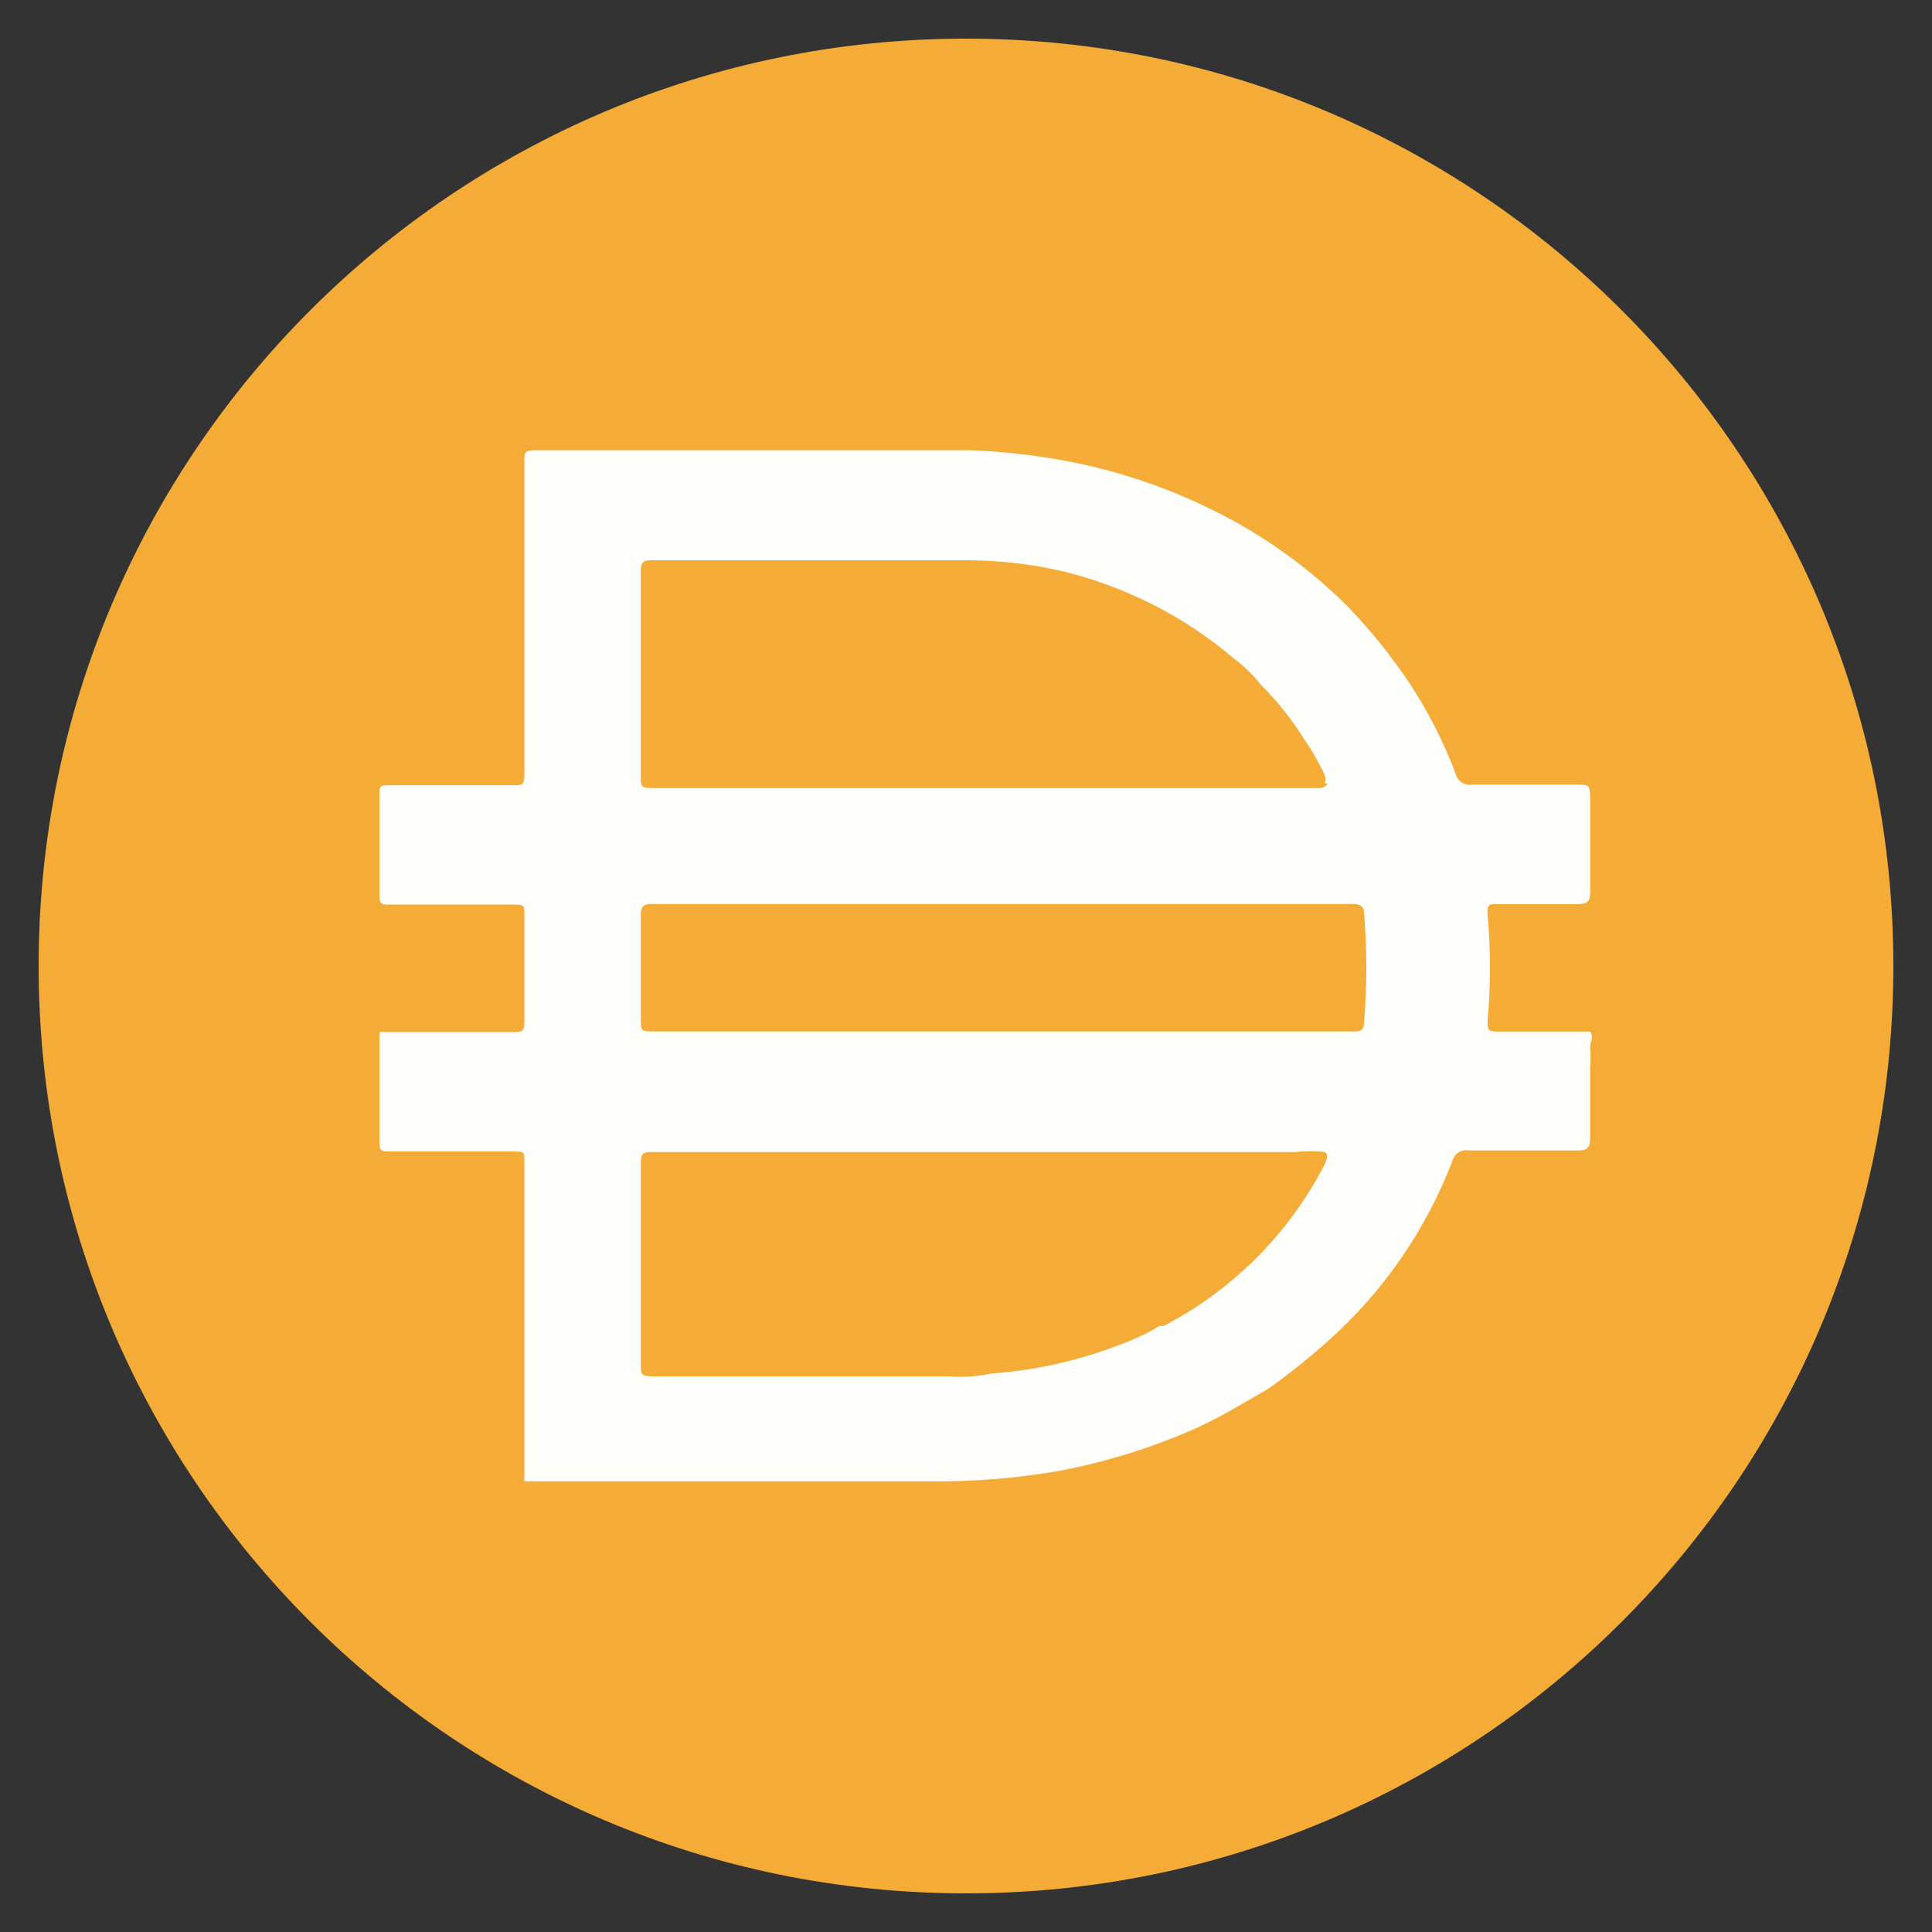 <svg width="500" height="500" viewBox="0 0 500 500" fill="none" xmlns="http://www.w3.org/2000/svg">
<rect x="0" y="0" width="500" height="500" fill="#333333" stroke="none"/>
<path d="M250 10C382.561 10 490 117.461 490 250C490 382.561 382.561 490 250 490C117.461 490 10 382.55 10 250C10 117.461 117.461 10 250 10Z" fill="#F5AC37"/>
<path d="M258.848 266.943H350.044C351.988 266.943 352.906 266.943 353.046 264.395C353.792 255.117 353.792 245.786 353.046 236.498C353.046 234.694 352.15 233.949 350.195 233.949H168.699C166.453 233.949 165.848 234.694 165.848 236.8V263.498C165.848 266.943 165.848 266.943 169.445 266.943H258.848ZM342.862 202.748C343.121 202.067 343.121 201.322 342.862 200.652C341.339 197.337 339.535 194.172 337.44 191.202C334.287 186.126 330.571 181.45 326.338 177.249C324.34 174.711 322.028 172.432 319.436 170.498C306.455 159.45 291.021 151.631 274.432 147.699C266.062 145.82 257.509 144.924 248.933 144.999H168.386C166.14 144.999 165.837 145.896 165.837 147.851V201.095C165.837 203.342 165.837 203.946 168.689 203.946H341.782C341.782 203.946 343.283 203.644 343.585 202.748H342.851H342.862ZM342.862 298.145C340.313 297.864 337.743 297.864 335.194 298.145H168.851C166.604 298.145 165.848 298.145 165.848 301.147V353.204C165.848 355.602 165.848 356.206 168.851 356.206H245.65C249.322 356.487 252.994 356.228 256.591 355.461C267.736 354.662 278.698 352.243 289.153 348.257C292.955 346.94 296.627 345.223 300.093 343.16H301.141C319.145 333.796 333.768 319.086 342.991 301.029C342.991 301.029 344.039 298.761 342.862 298.167V298.145ZM135.705 383.196V382.299V347.35V335.503V300.251C135.705 298.296 135.705 298.005 133.307 298.005H100.756C98.952 298.005 98.207 298.005 98.207 295.607V267.105H133.005C134.949 267.105 135.705 267.105 135.705 264.557V236.358C135.705 234.554 135.705 234.111 133.307 234.111H100.756C98.952 234.111 98.207 234.111 98.207 231.713V205.318C98.207 203.666 98.207 203.223 100.605 203.223H132.854C135.1 203.223 135.705 203.223 135.705 200.372V119.522C135.705 117.124 135.705 116.52 138.707 116.52H251.201C259.366 116.844 267.477 117.74 275.502 119.22C292.037 122.276 307.924 128.184 322.45 136.619C332.083 142.289 340.95 149.136 348.845 157.02C354.785 163.187 360.142 169.861 364.894 176.968C369.614 184.171 373.534 191.872 376.612 199.918C376.99 202.013 378.999 203.428 381.094 203.072H407.943C411.389 203.072 411.389 203.072 411.54 206.376V230.979C411.54 233.377 410.643 233.982 408.235 233.982H387.531C385.436 233.982 384.831 233.982 384.982 236.682C385.803 245.818 385.803 254.988 384.982 264.125C384.982 266.673 384.982 266.976 387.844 266.976H411.529C412.577 268.326 411.529 269.676 411.529 271.037C411.68 272.775 411.68 274.536 411.529 276.275V294.43C411.529 296.979 410.784 297.735 408.527 297.735H380.176C378.2 297.357 376.277 298.62 375.824 300.586C369.074 318.136 358.274 333.872 344.32 346.486C339.222 351.076 333.865 355.396 328.271 359.382C322.266 362.838 316.423 366.434 310.267 369.285C298.938 374.383 287.058 378.141 274.864 380.528C263.287 382.602 251.547 383.541 239.764 383.379H135.662V383.228L135.705 383.196Z" fill="#FEFEFD"/>
</svg>

